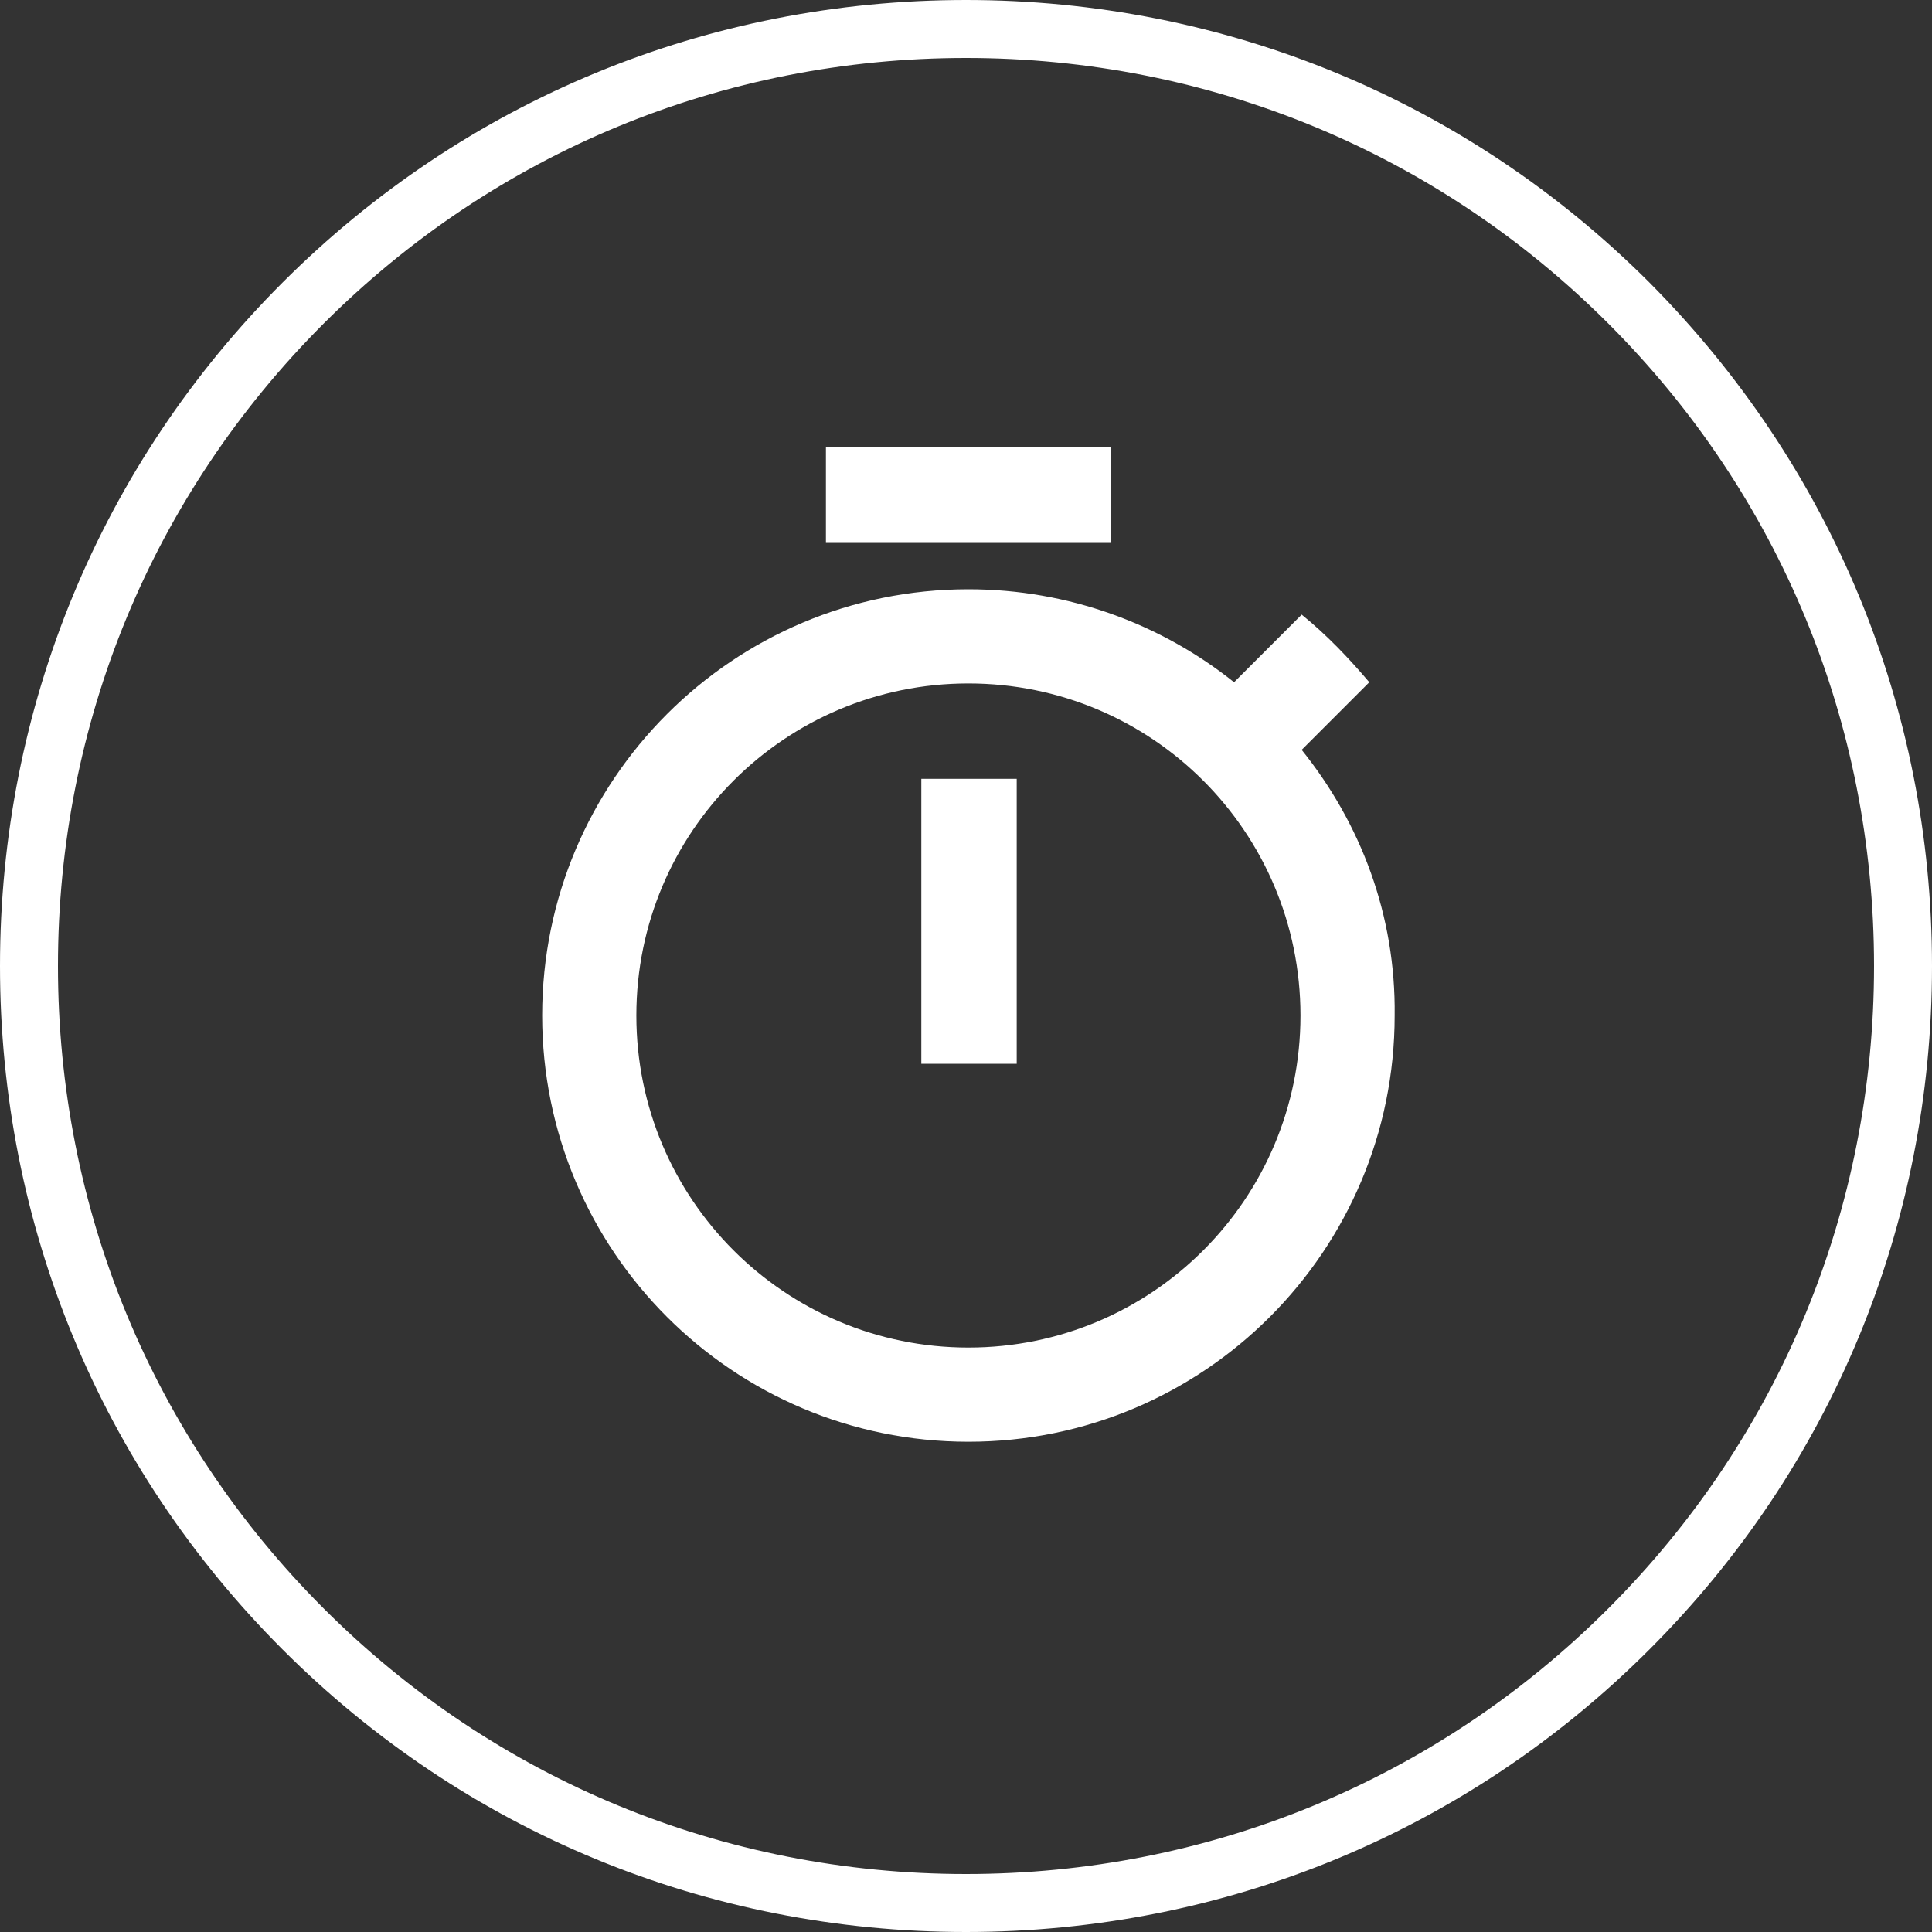 <?xml version="1.0" encoding="utf-8"?>
<!-- Generator: Adobe Illustrator 21.0.0, SVG Export Plug-In . SVG Version: 6.00 Build 0)  -->
<svg version="1.1" id="Layer_1" xmlns="http://www.w3.org/2000/svg" xmlns:xlink="http://www.w3.org/1999/xlink" x="0px" y="0px"
	 viewBox="0 0 160 160" style="enable-background:new 0 0 160 160;" xml:space="preserve">
<rect x="0" y="0" width="160" height="160" fill="#333333" stroke="none"/>
<style type="text/css">
	.st0{fill:#FFFFFF;}
</style>
<g>
	<path class="st0" d="M80,4.8c-20.1,0-39,7.8-53.2,22C12.6,41,4.8,59.9,4.8,80c0,20.1,7.8,39,22,53.2c14.2,14.2,33.1,22,53.2,22
		s39-7.8,53.2-22c14.2-14.2,22-33.1,22-53.2c0-20.1-7.8-39-22-53.2C119,12.6,100.1,4.8,80,4.8L80,4.8z M80,160
		c-21.4,0-41.5-8.3-56.6-23.4C8.3,121.5,0,101.4,0,80s8.3-41.5,23.4-56.6C38.5,8.3,58.6,0,80,0c21.4,0,41.5,8.3,56.6,23.4
		C151.7,38.6,160,58.6,160,80s-8.3,41.5-23.4,56.6C121.5,151.7,101.4,160,80,160L80,160z"/>
	<path class="st0" d="M80.2,111.6c-15.2,0-27.5-12.3-27.5-27.5c0-15.2,12.3-27.5,27.5-27.5s27.5,12.3,27.5,27.5
		C107.7,99.3,95.4,111.6,80.2,111.6z M107.8,62.1l5.6-5.6c-1.7-2-3.5-3.9-5.6-5.6l-5.6,5.6c-6-4.8-13.7-7.7-22-7.7
		c-19.5,0-35.3,15.8-35.3,35.3c0,19.5,15.8,35.3,35.3,35.3c19.5,0,35.3-15.8,35.3-35.3C115.6,75.8,112.7,68.2,107.8,62.1z
		 M76.3,88.1h7.9V64.5h-7.9V88.1z M92,37H68.4v7.9H92V37z"/>
</g>
</svg>
